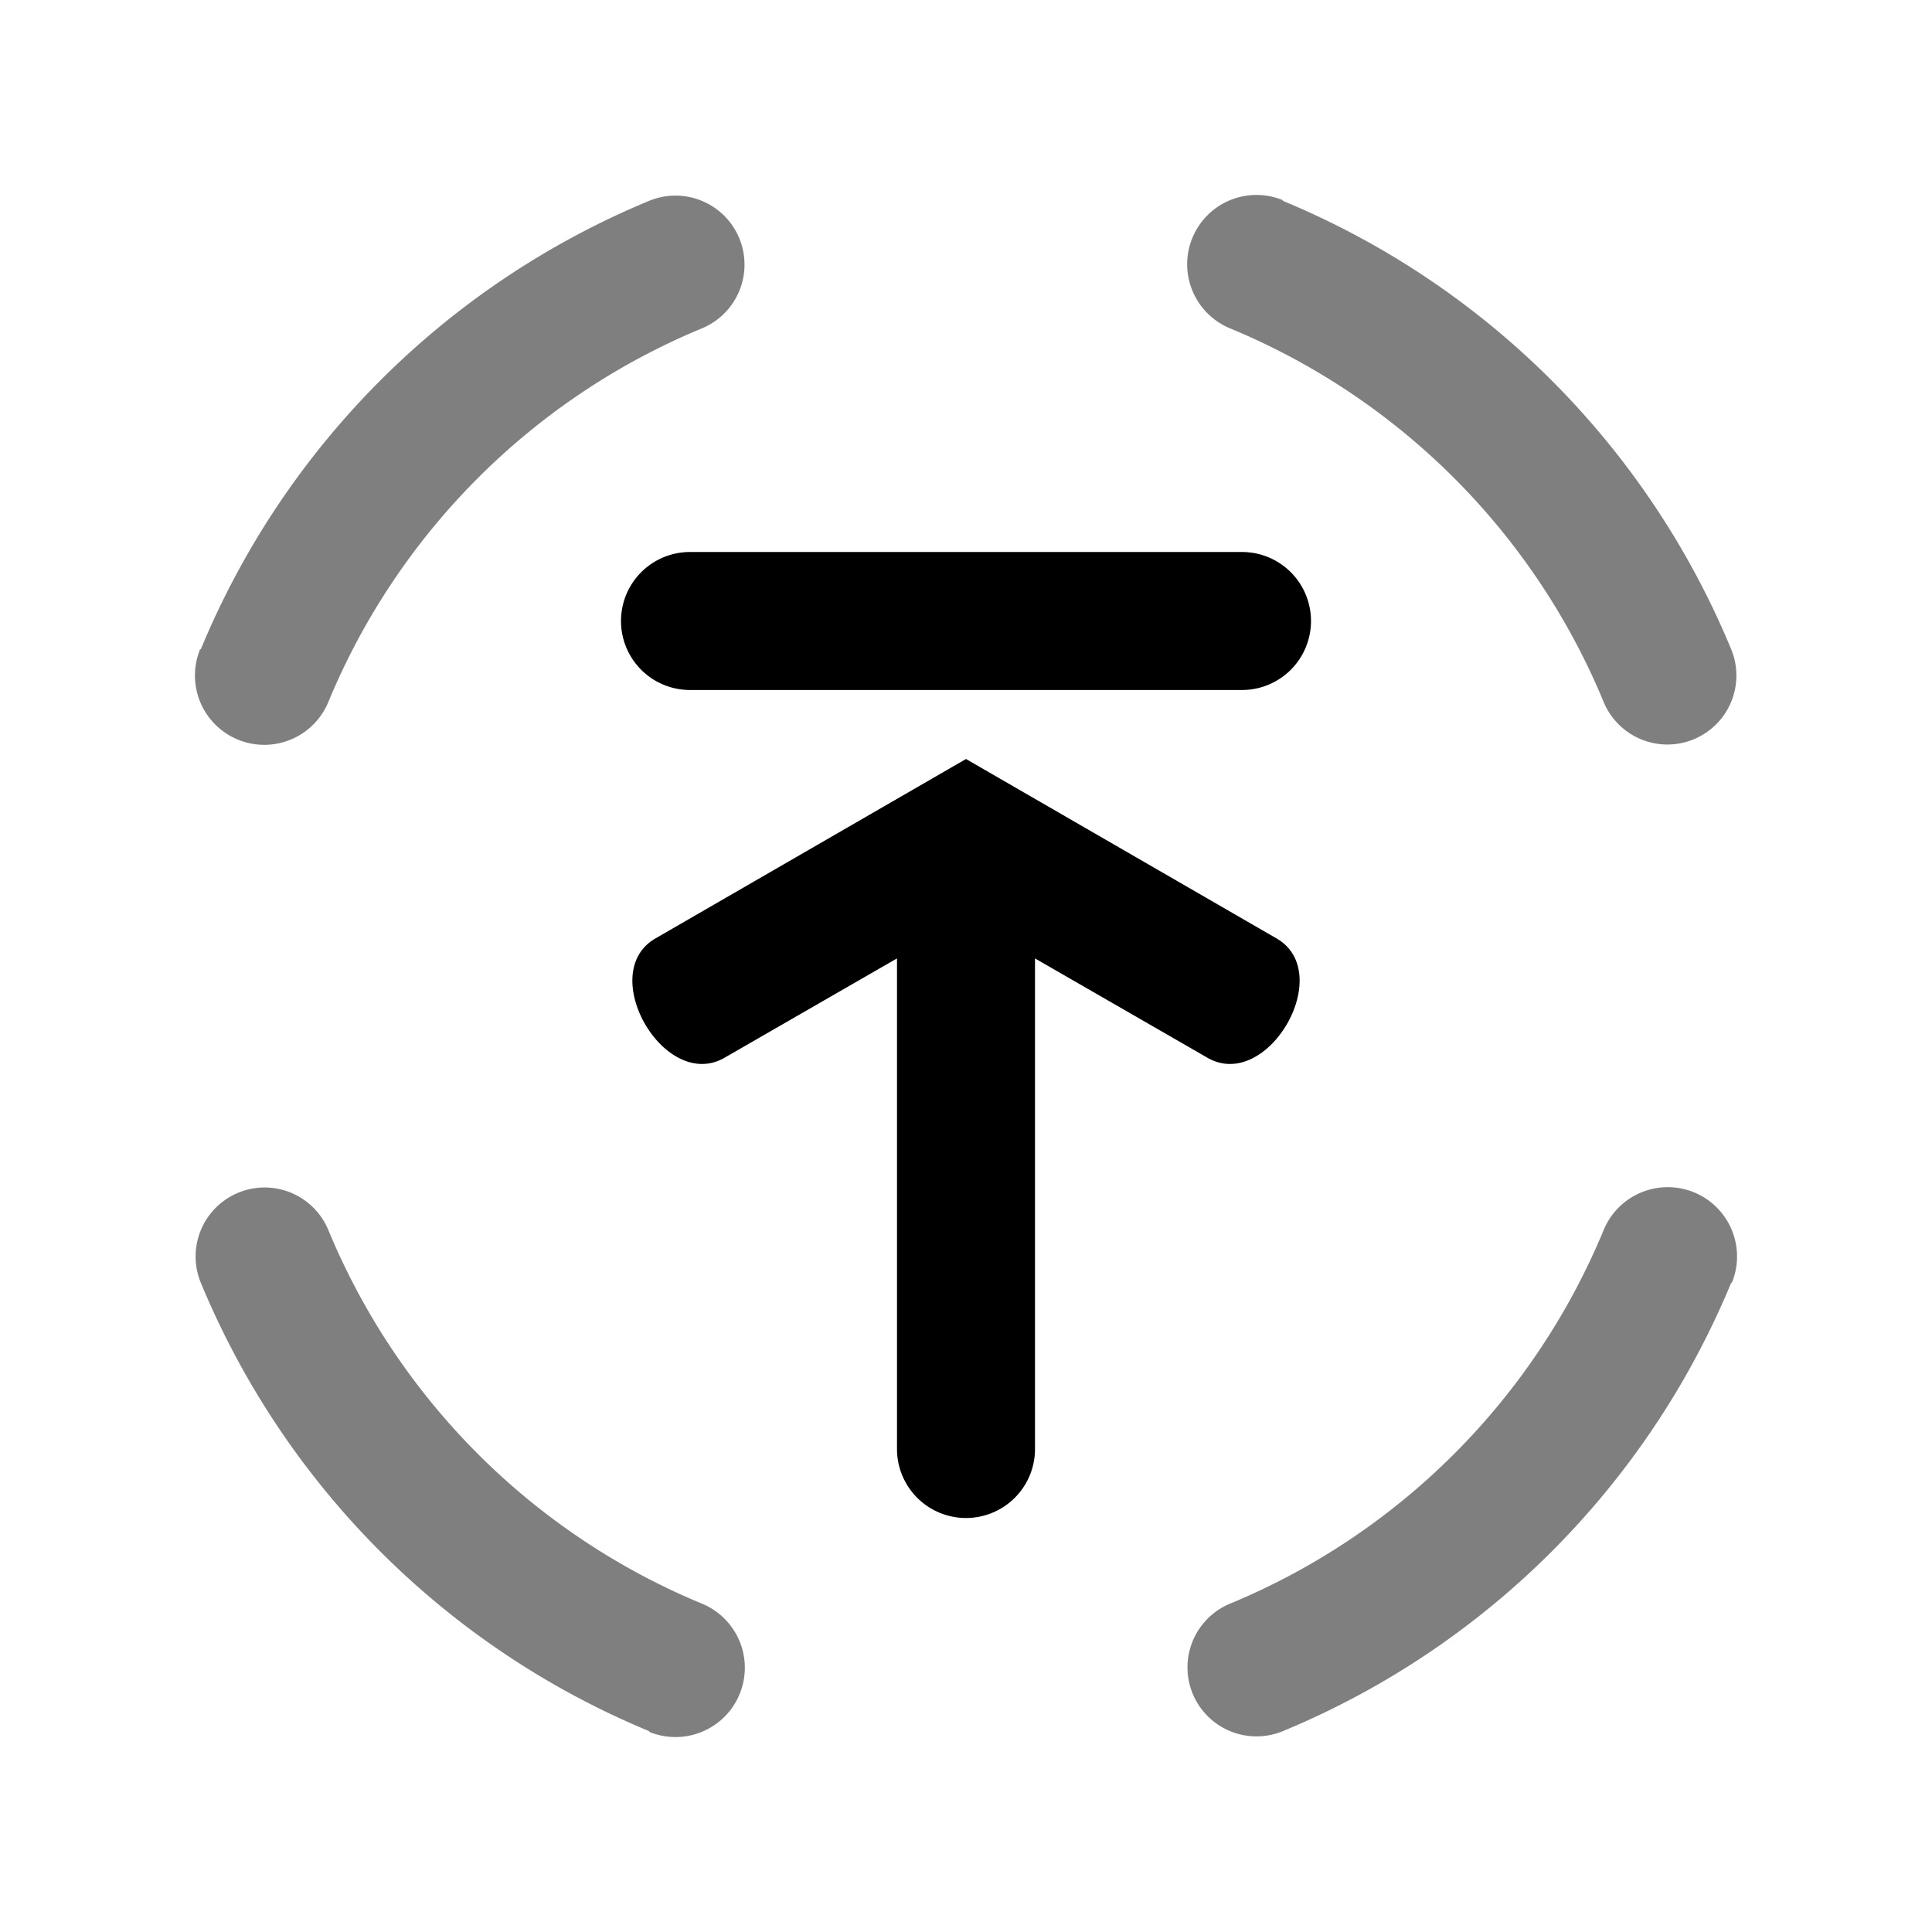 <svg viewBox="-2 -2 28 28" class="glyph" xmlns="http://www.w3.org/2000/svg">
    <g fill="currentColor">
        <path d="
            M 12 9
            l 4.5 2.6
            c 0.87 0.5 -0.13 2.23 -1 1.73
            l -2.5 -1.44
            v 7.11
            a 1 1 0 0 1 -2 0
            v -7.11
            l -2.5 1.44
            c -0.87 0.5 -1.87 -1.23 -1 -1.73
            z" />
        <path d="
            M 8 6
            a 1 1 0 0 0 0 2
            h 8
            a 1 1 0 0 0 0 -2" />
        <g fill-opacity="0.5">
            <path d="
                M 0.91 7.41
                a 12 12 0 0 1 6.5 -6.5
                a 1 1 0 0 1 0.76 1.85
                a 10 10 0 0 0 -5.41 5.41
                a 1 1 0 0 1 -1.86 -0.76" />
            <path d="
                M 16.59 0.91
                a 12 12 0 0 1 6.5 6.5
                a 1 1 0 0 1 -1.85 0.76
                a 10 10 0 0 0 -5.41 -5.41
                a 1 1 0 0 1 0.76 -1.86" />
            <path d="
                M 23.09 16.59
                a 12 12 0 0 1 -6.5 6.5
                a 1 1 0 0 1 -0.76 -1.85
                a 10 10 0 0 0 5.41 -5.41
                a 1 1 0 0 1 1.86 0.76" />
            <path d="
                M 7.41 23.09
                a 12 12 0 0 1 -6.5 -6.5
                a 1 1 0 0 1 1.85 -0.76
                a 10 10 0 0 0 5.41 5.41
                a 1 1 0 0 1 -0.76 1.86" />
        </g>
    </g>
</svg>
